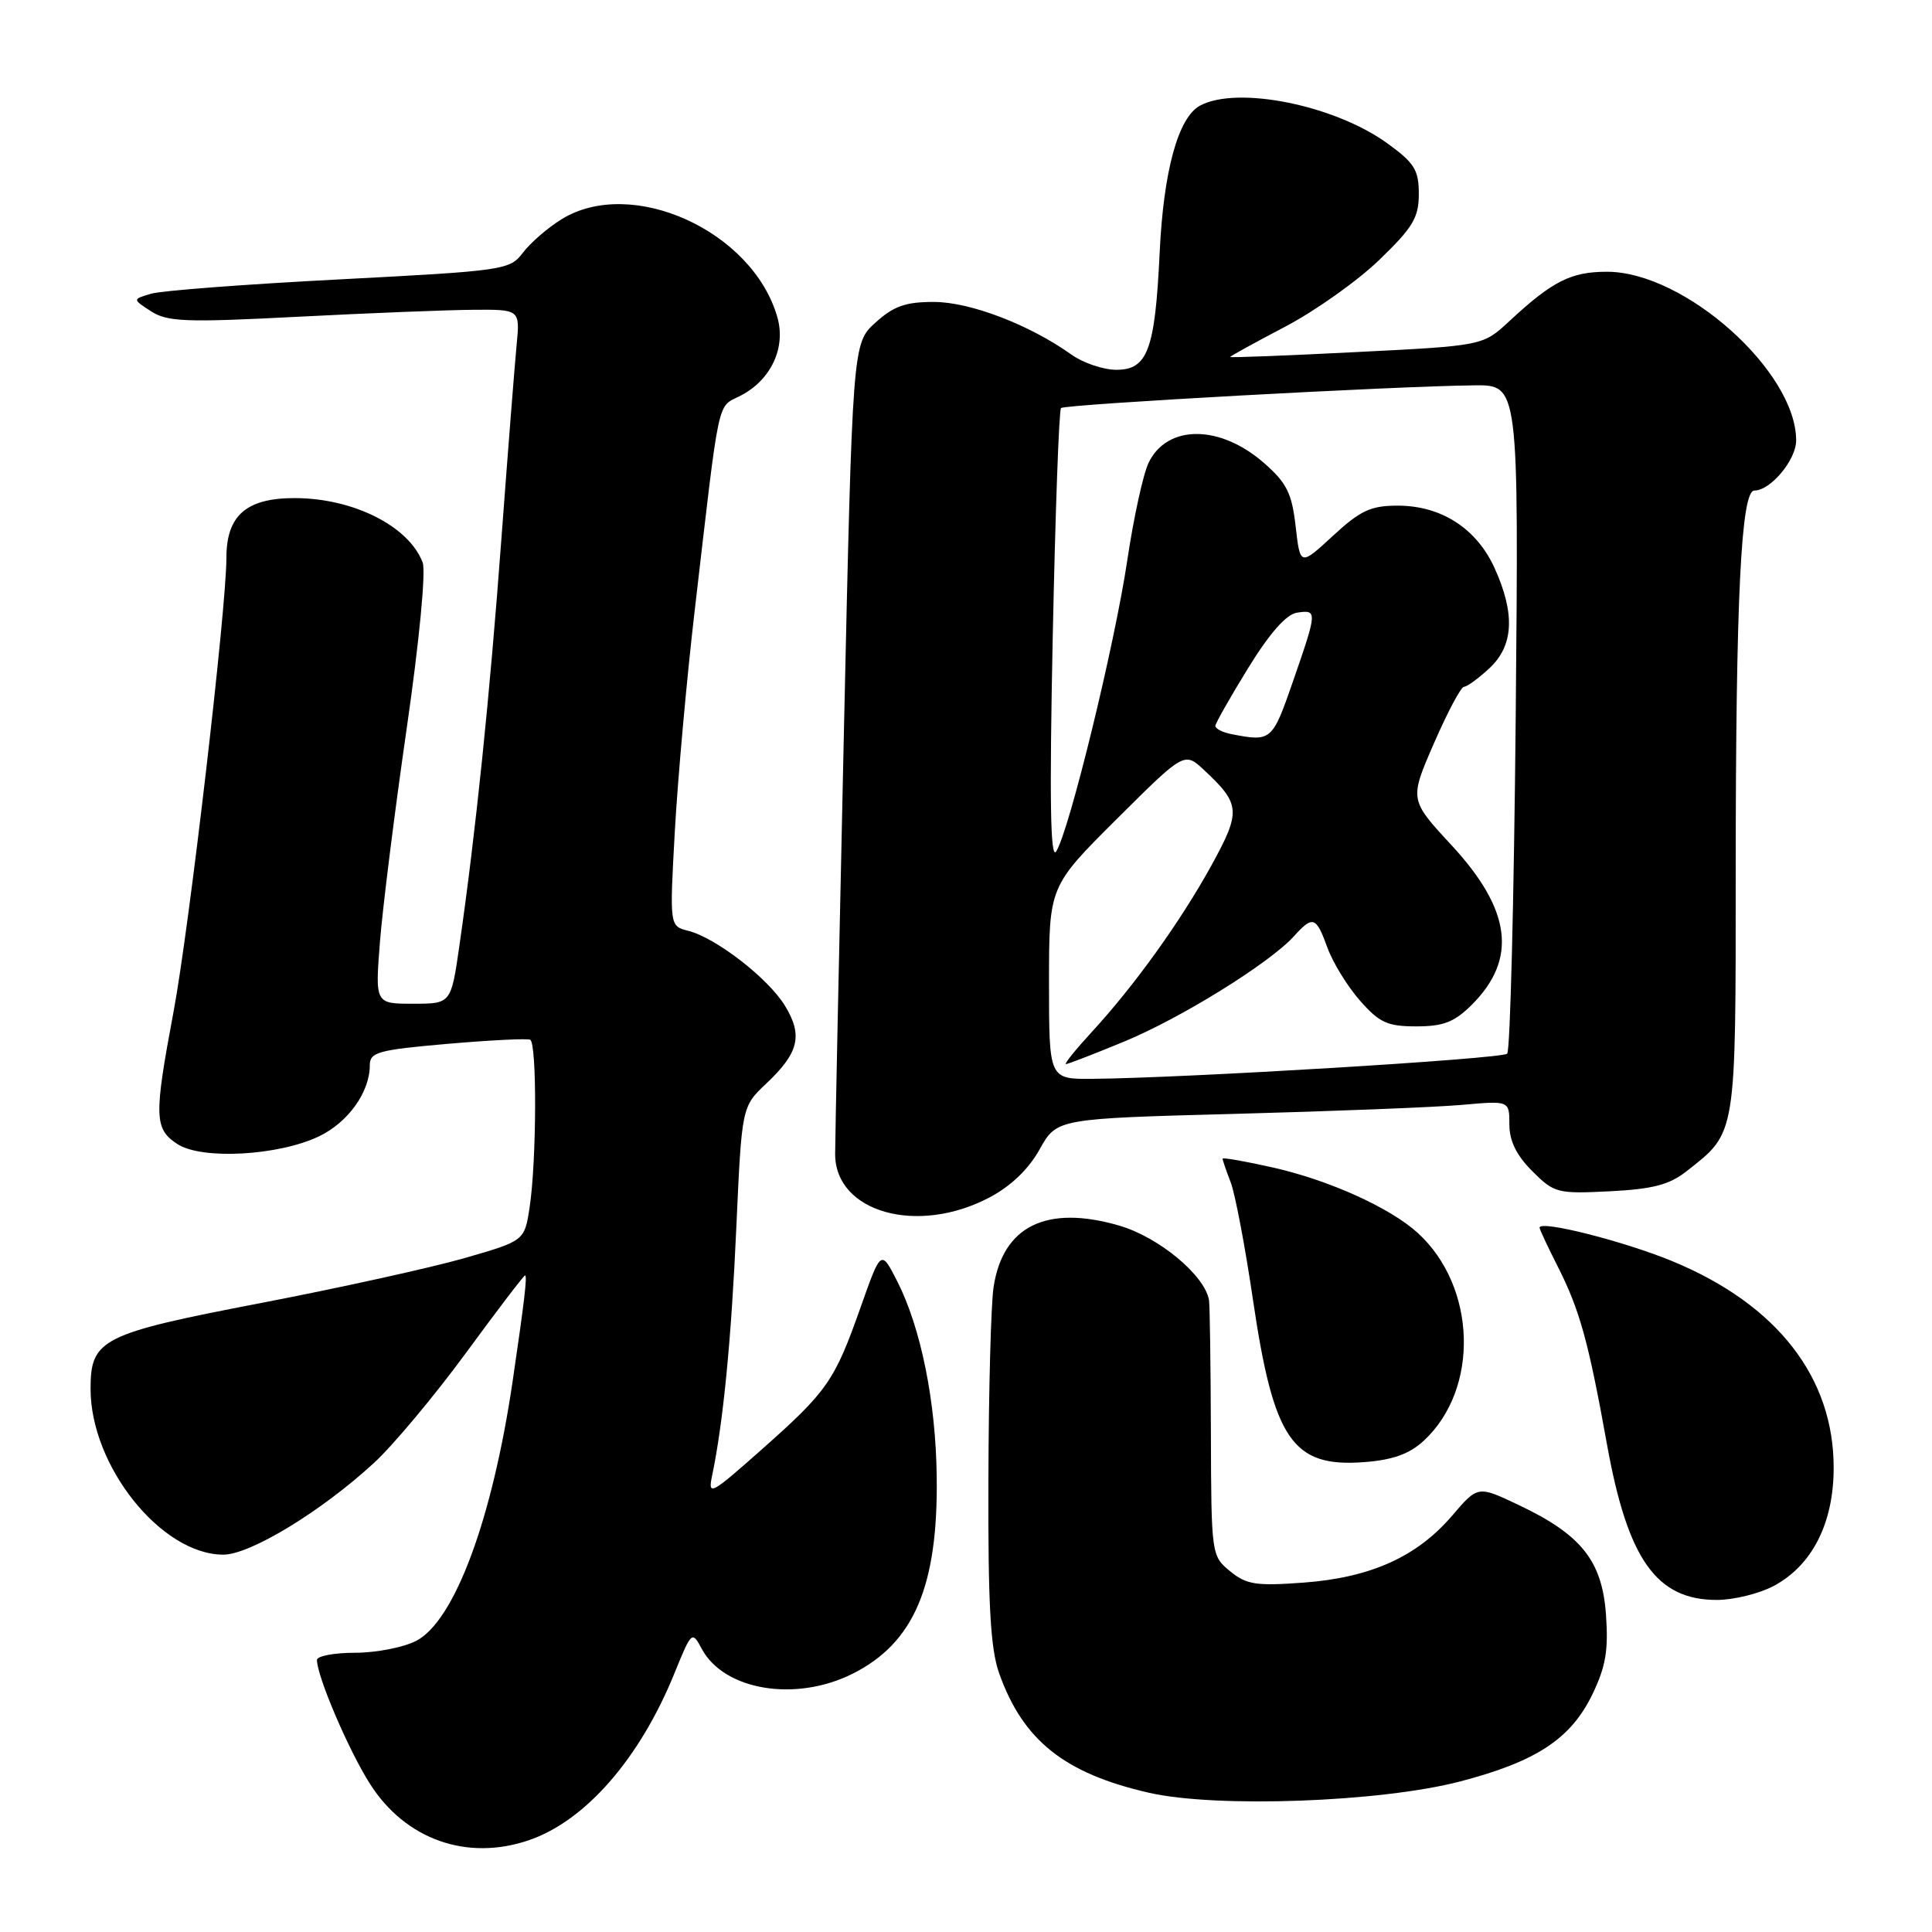 <?xml version="1.0" encoding="UTF-8" standalone="no"?>
<!DOCTYPE svg PUBLIC "-//W3C//DTD SVG 1.1//EN" "http://www.w3.org/Graphics/SVG/1.1/DTD/svg11.dtd" >
<svg xmlns="http://www.w3.org/2000/svg" xmlns:xlink="http://www.w3.org/1999/xlink" version="1.1" viewBox="0 0 256 256">
 <g >
 <path fill="currentColor"
d=" M 70.10 243.83 C 77.58 241.27 84.79 233.00 89.37 221.71 C 91.64 216.13 91.70 216.08 92.98 218.47 C 95.95 224.01 105.47 225.57 113.03 221.75 C 121.11 217.67 124.31 210.16 124.12 195.68 C 124.00 185.68 122.02 175.93 118.88 169.76 C 116.74 165.57 116.74 165.57 114.05 173.18 C 110.59 182.98 109.66 184.32 100.98 192.02 C 94.11 198.11 93.78 198.28 94.37 195.47 C 95.83 188.49 96.91 177.46 97.57 162.57 C 98.29 146.64 98.29 146.64 101.54 143.57 C 105.85 139.51 106.41 137.20 104.02 133.28 C 101.81 129.64 94.85 124.25 91.17 123.33 C 88.72 122.71 88.72 122.71 89.42 110.11 C 89.81 103.17 90.98 90.08 92.04 81.00 C 95.43 51.87 94.96 54.07 98.13 52.43 C 102.16 50.35 104.17 46.07 103.00 42.02 C 99.73 30.59 83.69 23.32 74.41 29.05 C 72.58 30.18 70.28 32.18 69.29 33.48 C 67.55 35.78 66.85 35.88 45.00 37.02 C 32.62 37.66 21.38 38.51 20.02 38.92 C 17.54 39.65 17.54 39.65 20.02 41.25 C 22.19 42.65 24.64 42.74 39.50 41.97 C 48.85 41.49 59.29 41.07 62.70 41.05 C 68.91 41.00 68.91 41.00 68.45 45.75 C 68.20 48.36 67.29 59.95 66.43 71.50 C 64.89 92.33 63.03 110.34 60.88 125.25 C 59.77 133.00 59.77 133.00 54.74 133.00 C 49.70 133.00 49.70 133.00 50.35 124.75 C 50.71 120.21 52.30 107.51 53.89 96.52 C 55.56 84.97 56.45 75.69 56.00 74.52 C 54.16 69.70 46.78 66.00 39.03 66.00 C 32.63 66.00 30.00 68.31 30.00 73.92 C 30.00 80.68 25.07 123.00 22.99 134.09 C 20.39 147.96 20.43 149.58 23.50 151.59 C 26.73 153.71 36.93 153.14 42.29 150.56 C 46.14 148.71 49.00 144.70 49.00 141.16 C 49.00 139.42 50.07 139.12 59.25 138.32 C 64.89 137.83 69.84 137.58 70.25 137.77 C 71.16 138.19 71.11 153.79 70.18 159.96 C 69.50 164.42 69.50 164.42 61.50 166.72 C 57.10 167.98 45.00 170.65 34.61 172.65 C 13.43 176.72 12.00 177.44 12.00 184.03 C 12.00 194.27 21.38 205.99 29.59 206.00 C 33.16 206.00 42.61 200.25 49.58 193.82 C 52.10 191.50 57.56 184.96 61.72 179.30 C 65.87 173.63 69.41 169.00 69.57 169.00 C 69.89 169.00 69.49 172.38 67.93 183.00 C 65.23 201.34 60.23 214.79 55.15 217.42 C 53.47 218.29 49.83 219.00 47.05 219.00 C 44.27 219.00 42.00 219.43 42.00 219.96 C 42.00 222.11 46.18 231.90 49.01 236.35 C 53.70 243.75 61.89 246.65 70.10 243.83 Z  M 193.48 236.05 C 203.58 233.41 208.14 230.41 211.00 224.51 C 212.77 220.84 213.14 218.66 212.80 213.94 C 212.29 206.80 209.52 203.34 201.19 199.40 C 195.82 196.85 195.82 196.85 192.41 200.84 C 187.75 206.28 181.65 209.03 172.78 209.70 C 166.45 210.17 165.17 209.98 163.00 208.20 C 160.52 206.18 160.50 206.01 160.45 189.83 C 160.42 180.85 160.31 172.95 160.20 172.28 C 159.66 169.00 153.56 163.93 148.31 162.40 C 138.68 159.60 132.87 162.45 131.65 170.58 C 131.31 172.82 131.00 184.29 130.97 196.08 C 130.91 212.66 131.24 218.45 132.39 221.71 C 135.55 230.61 141.03 234.99 152.25 237.55 C 161.17 239.59 182.94 238.80 193.48 236.05 Z  M 235.02 210.15 C 240.12 207.43 242.97 201.83 242.97 194.50 C 242.99 182.53 235.48 172.87 221.68 167.15 C 215.28 164.49 204.00 161.63 204.00 162.67 C 204.00 162.89 205.08 165.20 206.40 167.80 C 209.32 173.57 210.47 177.70 212.94 191.42 C 215.68 206.63 219.48 212.00 227.49 212.00 C 229.71 212.00 233.10 211.17 235.02 210.15 Z  M 188.64 190.92 C 196.06 184.07 195.67 170.49 187.85 163.36 C 184.20 160.04 176.16 156.40 168.75 154.72 C 165.04 153.88 162.00 153.35 162.00 153.53 C 162.00 153.72 162.48 155.14 163.08 156.68 C 163.67 158.23 164.99 165.21 166.02 172.20 C 168.76 190.82 171.26 194.46 180.76 193.74 C 184.55 193.45 186.75 192.66 188.64 190.92 Z  M 131.09 158.68 C 133.94 157.18 136.30 154.92 137.76 152.29 C 140.03 148.22 140.03 148.22 163.76 147.59 C 176.82 147.24 190.31 146.71 193.75 146.40 C 200.00 145.84 200.00 145.84 200.00 149.00 C 200.00 151.18 200.94 153.09 203.03 155.18 C 205.94 158.09 206.36 158.20 213.32 157.85 C 219.03 157.56 221.20 156.99 223.51 155.17 C 230.11 149.98 229.99 150.75 229.99 115.40 C 230.00 79.27 230.70 65.00 232.46 65.00 C 234.61 65.00 238.00 60.94 238.00 58.36 C 238.00 49.21 223.24 36.03 212.97 36.01 C 208.17 36.00 205.72 37.24 200.00 42.55 C 196.50 45.81 196.50 45.81 179.75 46.65 C 170.54 47.12 163.00 47.41 163.00 47.30 C 163.00 47.20 166.26 45.40 170.25 43.31 C 174.24 41.22 179.86 37.24 182.75 34.45 C 187.22 30.14 188.00 28.84 188.00 25.70 C 188.00 22.52 187.42 21.59 183.84 19.00 C 176.85 13.93 163.98 11.34 159.02 13.99 C 156.12 15.54 154.17 22.62 153.66 33.50 C 153.05 46.35 152.07 49.00 147.93 49.00 C 146.21 49.00 143.54 48.10 141.99 47.00 C 136.43 43.03 128.57 40.02 123.77 40.01 C 120.00 40.00 118.41 40.56 116.00 42.75 C 112.96 45.50 112.96 45.50 111.81 97.50 C 111.18 126.10 110.66 151.03 110.66 152.91 C 110.66 160.63 121.54 163.71 131.09 158.68 Z  M 139.00 130.23 C 139.00 117.46 139.00 117.46 147.97 108.53 C 156.94 99.60 156.94 99.60 159.56 102.05 C 164.38 106.55 164.45 107.51 160.55 114.62 C 156.45 122.07 150.34 130.58 144.66 136.75 C 142.51 139.09 140.97 141.00 141.24 141.00 C 141.50 141.00 144.97 139.66 148.94 138.02 C 156.46 134.92 168.21 127.63 171.44 124.07 C 173.96 121.28 174.39 121.42 175.89 125.57 C 176.60 127.53 178.53 130.68 180.19 132.57 C 182.78 135.52 183.84 136.00 187.68 136.00 C 191.27 136.00 192.72 135.43 195.03 133.13 C 201.09 127.06 200.26 120.56 192.33 111.99 C 186.75 105.96 186.75 105.96 190.01 98.48 C 191.80 94.37 193.59 91.00 193.99 91.00 C 194.38 91.00 195.90 89.90 197.35 88.55 C 200.57 85.56 200.79 81.34 198.04 75.27 C 195.65 70.02 190.98 67.01 185.23 67.00 C 181.63 67.00 180.27 67.63 176.62 71.00 C 172.28 75.00 172.28 75.00 171.68 69.75 C 171.18 65.35 170.50 63.99 167.50 61.36 C 161.66 56.24 154.67 56.22 152.20 61.31 C 151.48 62.79 150.21 68.61 149.37 74.25 C 147.71 85.40 141.68 110.11 139.95 112.82 C 139.18 114.02 139.05 106.03 139.49 84.53 C 139.83 68.05 140.32 54.34 140.59 54.07 C 141.10 53.57 184.90 51.16 195.37 51.06 C 201.24 51.00 201.24 51.00 200.84 94.95 C 200.61 119.12 200.11 139.23 199.71 139.62 C 199.03 140.30 157.03 142.85 144.75 142.95 C 139.00 143.00 139.00 143.00 139.00 130.23 Z  M 163.25 97.29 C 162.01 97.06 161.02 96.55 161.04 96.18 C 161.07 95.81 163.03 92.35 165.40 88.50 C 168.24 83.89 170.45 81.39 171.86 81.18 C 174.57 80.78 174.56 80.95 171.34 90.25 C 168.59 98.18 168.46 98.30 163.25 97.29 Z "/>
</g>
</svg>